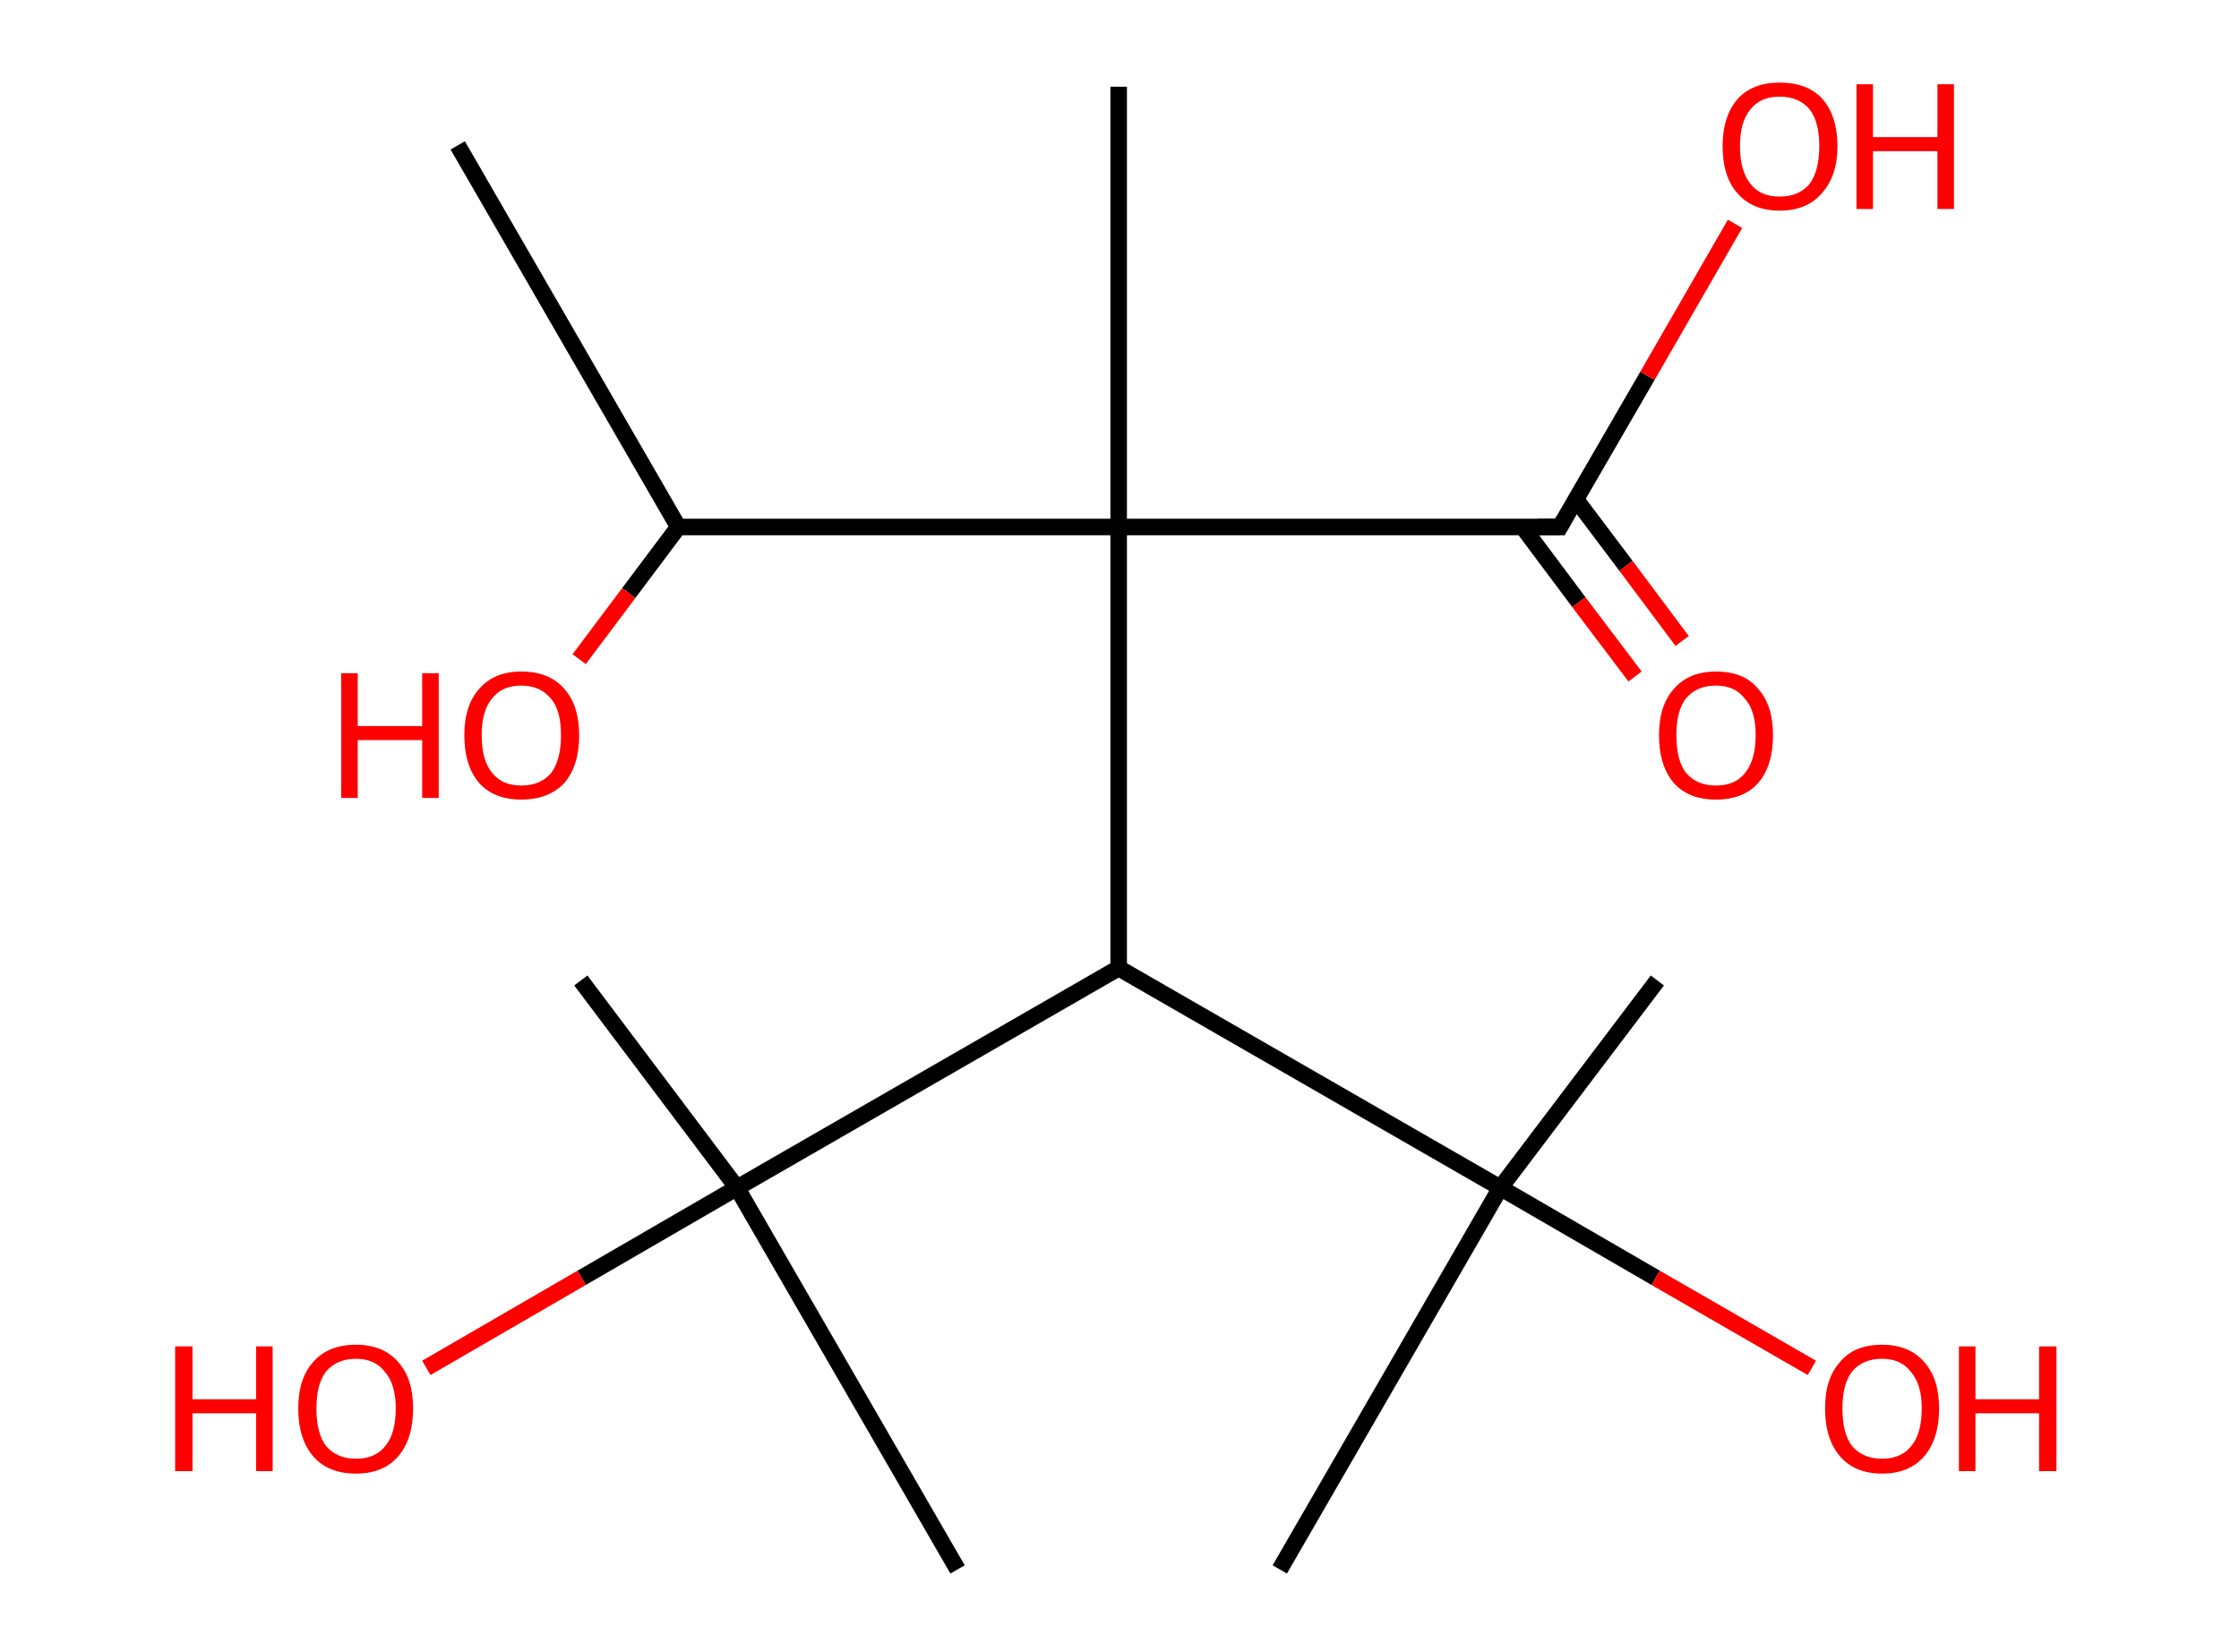 <?xml version='1.0' encoding='ASCII' standalone='yes'?>
<svg xmlns="http://www.w3.org/2000/svg" xmlns:rdkit="http://www.rdkit.org/xml" xmlns:xlink="http://www.w3.org/1999/xlink" version="1.1" baseProfile="full" xml:space="preserve" width="271px" height="200px" viewBox="0 0 271 200">
<!-- END OF HEADER -->
<rect style="opacity:1.0;fill:#FFFFFF;stroke:none" width="271.0" height="200.0" x="0.0" y="0.0"> </rect>
<path class="bond-0 atom-0 atom-1" d="M 55.4,17.6 L 82.1,63.8" style="fill:none;fill-rule:evenodd;stroke:#000000;stroke-width:2.0px;stroke-linecap:butt;stroke-linejoin:miter;stroke-opacity:1"/>
<path class="bond-1 atom-1 atom-2" d="M 82.1,63.8 L 76.1,71.8" style="fill:none;fill-rule:evenodd;stroke:#000000;stroke-width:2.0px;stroke-linecap:butt;stroke-linejoin:miter;stroke-opacity:1"/>
<path class="bond-1 atom-1 atom-2" d="M 76.1,71.8 L 70.1,79.8" style="fill:none;fill-rule:evenodd;stroke:#FF0000;stroke-width:2.0px;stroke-linecap:butt;stroke-linejoin:miter;stroke-opacity:1"/>
<path class="bond-2 atom-1 atom-3" d="M 82.1,63.8 L 135.4,63.8" style="fill:none;fill-rule:evenodd;stroke:#000000;stroke-width:2.0px;stroke-linecap:butt;stroke-linejoin:miter;stroke-opacity:1"/>
<path class="bond-3 atom-3 atom-4" d="M 135.4,63.8 L 135.4,10.5" style="fill:none;fill-rule:evenodd;stroke:#000000;stroke-width:2.0px;stroke-linecap:butt;stroke-linejoin:miter;stroke-opacity:1"/>
<path class="bond-4 atom-3 atom-5" d="M 135.4,63.8 L 188.8,63.8" style="fill:none;fill-rule:evenodd;stroke:#000000;stroke-width:2.0px;stroke-linecap:butt;stroke-linejoin:miter;stroke-opacity:1"/>
<path class="bond-5 atom-5 atom-6" d="M 184.3,63.8 L 191.1,72.9" style="fill:none;fill-rule:evenodd;stroke:#000000;stroke-width:2.0px;stroke-linecap:butt;stroke-linejoin:miter;stroke-opacity:1"/>
<path class="bond-5 atom-5 atom-6" d="M 191.1,72.9 L 197.9,81.9" style="fill:none;fill-rule:evenodd;stroke:#FF0000;stroke-width:2.0px;stroke-linecap:butt;stroke-linejoin:miter;stroke-opacity:1"/>
<path class="bond-5 atom-5 atom-6" d="M 190.7,60.4 L 196.8,68.5" style="fill:none;fill-rule:evenodd;stroke:#000000;stroke-width:2.0px;stroke-linecap:butt;stroke-linejoin:miter;stroke-opacity:1"/>
<path class="bond-5 atom-5 atom-6" d="M 196.8,68.5 L 203.6,77.6" style="fill:none;fill-rule:evenodd;stroke:#FF0000;stroke-width:2.0px;stroke-linecap:butt;stroke-linejoin:miter;stroke-opacity:1"/>
<path class="bond-6 atom-5 atom-7" d="M 188.8,63.8 L 199.4,45.5" style="fill:none;fill-rule:evenodd;stroke:#000000;stroke-width:2.0px;stroke-linecap:butt;stroke-linejoin:miter;stroke-opacity:1"/>
<path class="bond-6 atom-5 atom-7" d="M 199.4,45.5 L 210.0,27.1" style="fill:none;fill-rule:evenodd;stroke:#FF0000;stroke-width:2.0px;stroke-linecap:butt;stroke-linejoin:miter;stroke-opacity:1"/>
<path class="bond-7 atom-3 atom-8" d="M 135.4,63.8 L 135.4,117.2" style="fill:none;fill-rule:evenodd;stroke:#000000;stroke-width:2.0px;stroke-linecap:butt;stroke-linejoin:miter;stroke-opacity:1"/>
<path class="bond-8 atom-8 atom-9" d="M 135.4,117.2 L 89.2,143.8" style="fill:none;fill-rule:evenodd;stroke:#000000;stroke-width:2.0px;stroke-linecap:butt;stroke-linejoin:miter;stroke-opacity:1"/>
<path class="bond-9 atom-9 atom-10" d="M 89.2,143.8 L 70.3,118.7" style="fill:none;fill-rule:evenodd;stroke:#000000;stroke-width:2.0px;stroke-linecap:butt;stroke-linejoin:miter;stroke-opacity:1"/>
<path class="bond-10 atom-9 atom-11" d="M 89.2,143.8 L 115.9,190.0" style="fill:none;fill-rule:evenodd;stroke:#000000;stroke-width:2.0px;stroke-linecap:butt;stroke-linejoin:miter;stroke-opacity:1"/>
<path class="bond-11 atom-9 atom-12" d="M 89.2,143.8 L 70.4,154.7" style="fill:none;fill-rule:evenodd;stroke:#000000;stroke-width:2.0px;stroke-linecap:butt;stroke-linejoin:miter;stroke-opacity:1"/>
<path class="bond-11 atom-9 atom-12" d="M 70.4,154.7 L 51.6,165.6" style="fill:none;fill-rule:evenodd;stroke:#FF0000;stroke-width:2.0px;stroke-linecap:butt;stroke-linejoin:miter;stroke-opacity:1"/>
<path class="bond-12 atom-8 atom-13" d="M 135.4,117.2 L 181.6,143.8" style="fill:none;fill-rule:evenodd;stroke:#000000;stroke-width:2.0px;stroke-linecap:butt;stroke-linejoin:miter;stroke-opacity:1"/>
<path class="bond-13 atom-13 atom-14" d="M 181.6,143.8 L 200.6,118.7" style="fill:none;fill-rule:evenodd;stroke:#000000;stroke-width:2.0px;stroke-linecap:butt;stroke-linejoin:miter;stroke-opacity:1"/>
<path class="bond-14 atom-13 atom-15" d="M 181.6,143.8 L 154.9,190.0" style="fill:none;fill-rule:evenodd;stroke:#000000;stroke-width:2.0px;stroke-linecap:butt;stroke-linejoin:miter;stroke-opacity:1"/>
<path class="bond-15 atom-13 atom-16" d="M 181.6,143.8 L 200.4,154.7" style="fill:none;fill-rule:evenodd;stroke:#000000;stroke-width:2.0px;stroke-linecap:butt;stroke-linejoin:miter;stroke-opacity:1"/>
<path class="bond-15 atom-13 atom-16" d="M 200.4,154.7 L 219.3,165.6" style="fill:none;fill-rule:evenodd;stroke:#FF0000;stroke-width:2.0px;stroke-linecap:butt;stroke-linejoin:miter;stroke-opacity:1"/>
<path d="M 186.1,63.8 L 188.8,63.8 L 189.3,62.9" style="fill:none;stroke:#000000;stroke-width:2.0px;stroke-linecap:butt;stroke-linejoin:miter;stroke-opacity:1;"/>
<path class="atom-2" d="M 41.3 81.5 L 43.3 81.5 L 43.3 87.9 L 51.1 87.9 L 51.1 81.5 L 53.1 81.5 L 53.1 96.6 L 51.1 96.6 L 51.1 89.6 L 43.3 89.6 L 43.3 96.6 L 41.3 96.6 L 41.3 81.5 " fill="#FF0000"/>
<path class="atom-2" d="M 56.2 89.0 Q 56.2 85.4, 58.0 83.4 Q 59.8 81.3, 63.1 81.3 Q 66.5 81.3, 68.3 83.4 Q 70.1 85.4, 70.1 89.0 Q 70.1 92.7, 68.3 94.8 Q 66.4 96.8, 63.1 96.8 Q 59.8 96.8, 58.0 94.8 Q 56.2 92.7, 56.2 89.0 M 63.1 95.1 Q 65.4 95.1, 66.7 93.6 Q 67.9 92.0, 67.9 89.0 Q 67.9 86.0, 66.7 84.6 Q 65.4 83.0, 63.1 83.0 Q 60.8 83.0, 59.6 84.5 Q 58.3 86.0, 58.3 89.0 Q 58.3 92.1, 59.6 93.6 Q 60.8 95.1, 63.1 95.1 " fill="#FF0000"/>
<path class="atom-6" d="M 200.8 89.0 Q 200.8 85.4, 202.6 83.4 Q 204.4 81.3, 207.7 81.3 Q 211.1 81.3, 212.8 83.4 Q 214.6 85.4, 214.6 89.0 Q 214.6 92.7, 212.8 94.8 Q 211.0 96.8, 207.7 96.8 Q 204.4 96.8, 202.6 94.8 Q 200.8 92.7, 200.8 89.0 M 207.7 95.1 Q 210.0 95.1, 211.2 93.6 Q 212.5 92.0, 212.5 89.0 Q 212.5 86.0, 211.2 84.6 Q 210.0 83.0, 207.7 83.0 Q 205.4 83.0, 204.1 84.5 Q 202.9 86.0, 202.9 89.0 Q 202.9 92.1, 204.1 93.6 Q 205.4 95.1, 207.7 95.1 " fill="#FF0000"/>
<path class="atom-7" d="M 208.5 17.7 Q 208.5 14.1, 210.3 12.0 Q 212.1 10.0, 215.4 10.0 Q 218.8 10.0, 220.6 12.0 Q 222.4 14.1, 222.4 17.7 Q 222.4 21.3, 220.5 23.4 Q 218.7 25.5, 215.4 25.5 Q 212.1 25.5, 210.3 23.4 Q 208.5 21.4, 208.5 17.7 M 215.4 23.8 Q 217.7 23.8, 219.0 22.3 Q 220.2 20.7, 220.2 17.7 Q 220.2 14.7, 219.0 13.2 Q 217.7 11.7, 215.4 11.7 Q 213.1 11.7, 211.9 13.2 Q 210.6 14.7, 210.6 17.7 Q 210.6 20.7, 211.9 22.3 Q 213.1 23.8, 215.4 23.8 " fill="#FF0000"/>
<path class="atom-7" d="M 224.7 10.2 L 226.7 10.2 L 226.7 16.6 L 234.5 16.6 L 234.5 10.2 L 236.5 10.2 L 236.5 25.3 L 234.5 25.3 L 234.5 18.3 L 226.7 18.3 L 226.7 25.3 L 224.7 25.3 L 224.7 10.2 " fill="#FF0000"/>
<path class="atom-12" d="M 21.2 163.0 L 23.3 163.0 L 23.3 169.4 L 31.0 169.4 L 31.0 163.0 L 33.0 163.0 L 33.0 178.1 L 31.0 178.1 L 31.0 171.1 L 23.3 171.1 L 23.3 178.1 L 21.2 178.1 L 21.2 163.0 " fill="#FF0000"/>
<path class="atom-12" d="M 36.1 170.5 Q 36.1 166.9, 37.9 164.9 Q 39.7 162.8, 43.1 162.8 Q 46.4 162.8, 48.2 164.9 Q 50.0 166.9, 50.0 170.5 Q 50.0 174.2, 48.2 176.3 Q 46.4 178.4, 43.1 178.4 Q 39.7 178.4, 37.9 176.3 Q 36.1 174.2, 36.1 170.5 M 43.1 176.6 Q 45.4 176.6, 46.6 175.1 Q 47.9 173.6, 47.9 170.5 Q 47.9 167.6, 46.6 166.1 Q 45.4 164.5, 43.1 164.5 Q 40.8 164.5, 39.5 166.0 Q 38.3 167.5, 38.3 170.5 Q 38.3 173.6, 39.5 175.1 Q 40.8 176.6, 43.1 176.6 " fill="#FF0000"/>
<path class="atom-16" d="M 220.9 170.5 Q 220.9 166.9, 222.7 164.9 Q 224.4 162.8, 227.8 162.8 Q 231.1 162.8, 232.9 164.9 Q 234.7 166.9, 234.7 170.5 Q 234.7 174.2, 232.9 176.3 Q 231.1 178.4, 227.8 178.4 Q 224.5 178.4, 222.7 176.3 Q 220.9 174.2, 220.9 170.5 M 227.8 176.6 Q 230.1 176.6, 231.3 175.1 Q 232.6 173.6, 232.6 170.5 Q 232.6 167.6, 231.3 166.1 Q 230.1 164.5, 227.8 164.5 Q 225.5 164.5, 224.2 166.0 Q 223.0 167.5, 223.0 170.5 Q 223.0 173.6, 224.2 175.1 Q 225.5 176.6, 227.8 176.6 " fill="#FF0000"/>
<path class="atom-16" d="M 237.1 163.0 L 239.1 163.0 L 239.1 169.4 L 246.8 169.4 L 246.8 163.0 L 248.9 163.0 L 248.9 178.1 L 246.8 178.1 L 246.8 171.1 L 239.1 171.1 L 239.1 178.1 L 237.1 178.1 L 237.1 163.0 " fill="#FF0000"/>
</svg>
